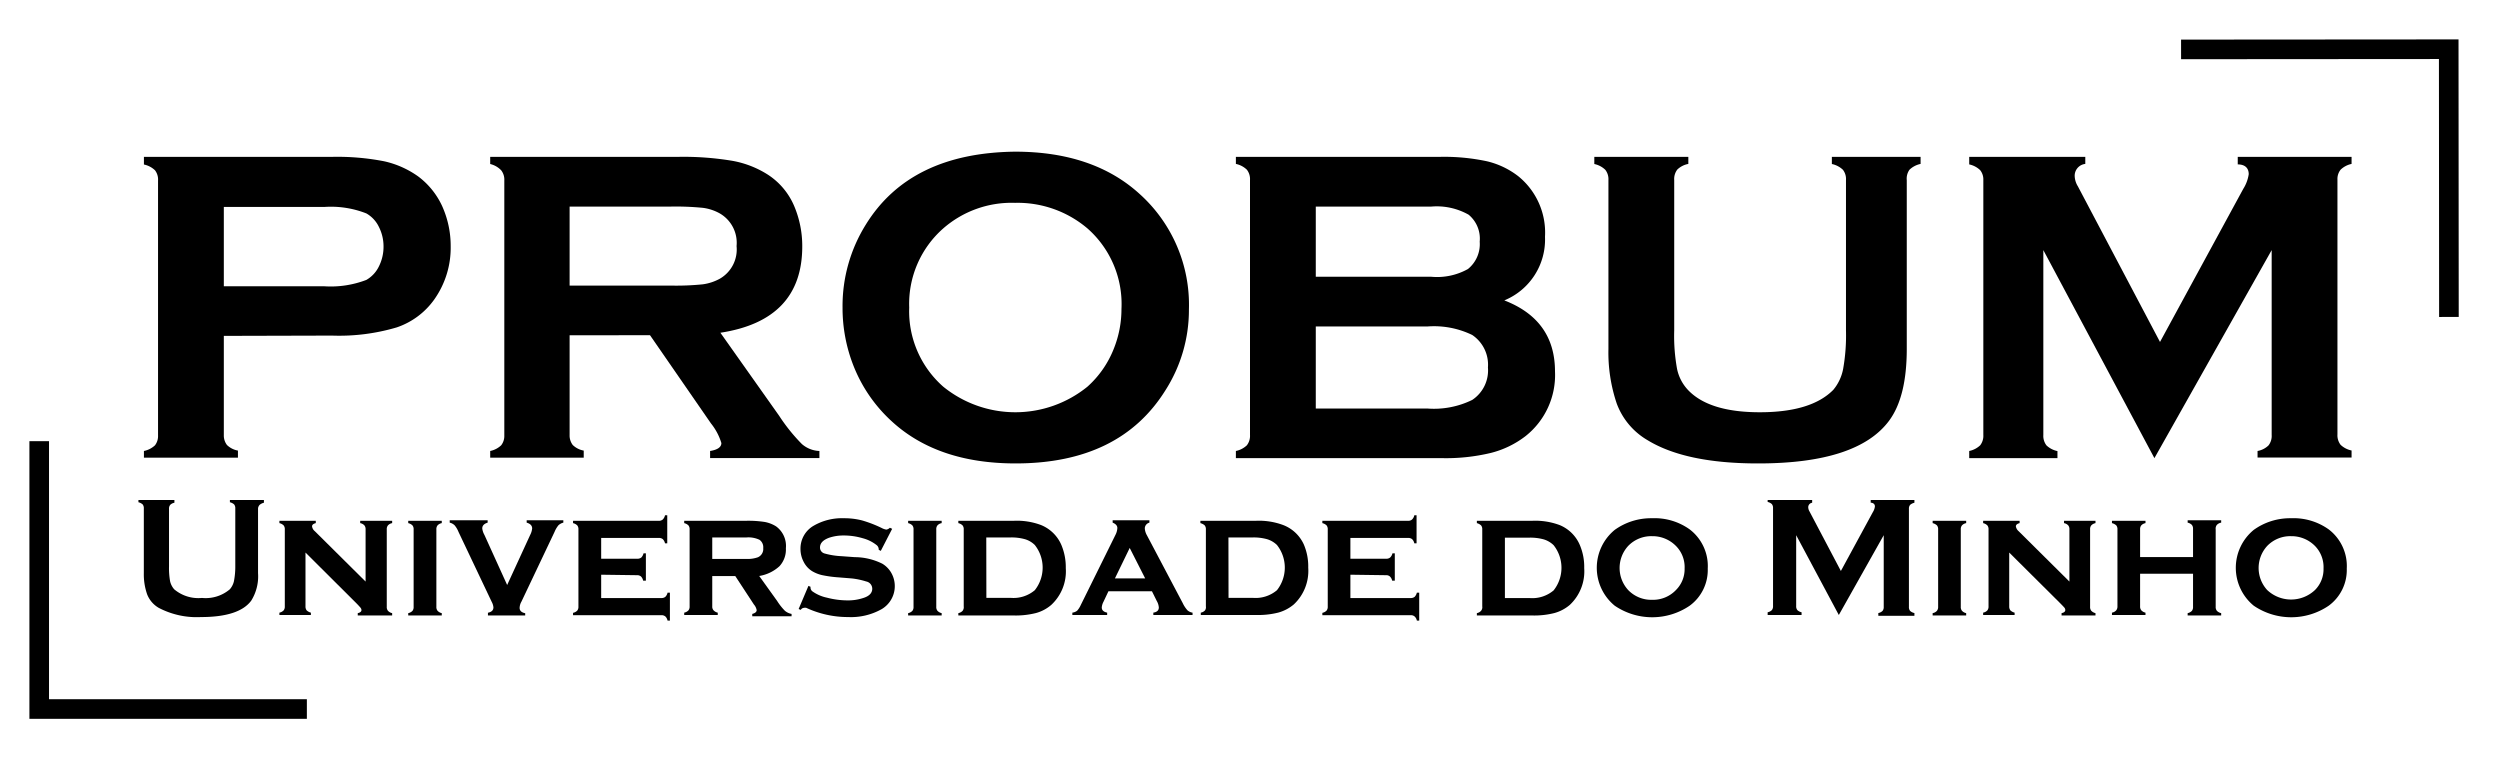 <svg id="Camada_1" data-name="Camada 1" xmlns="http://www.w3.org/2000/svg" viewBox="0 0 255 78"><defs><style>.cls-1{fill:none;stroke:#000;stroke-miterlimit:10;stroke-width:2px;}</style></defs><path d="M22.83,34.26V44.39a1.59,1.59,0,0,0,.32,1,2.14,2.14,0,0,0,1.12.57v.72H14.68V46a2.32,2.32,0,0,0,1.13-.58,1.54,1.54,0,0,0,.31-1v-26a1.55,1.55,0,0,0-.31-1.05,2.32,2.32,0,0,0-1.13-.59V16H33.86a24.92,24.92,0,0,1,5.32.45A9.49,9.49,0,0,1,42.66,18a7.9,7.9,0,0,1,2.43,3,9.9,9.9,0,0,1,.88,4.1,9.14,9.14,0,0,1-1.67,5.44,7.74,7.74,0,0,1-3.82,2.85,20.6,20.6,0,0,1-6.62.84Zm0-5.06H33.07a10.13,10.13,0,0,0,4.3-.65,3.17,3.17,0,0,0,1.27-1.36,4.46,4.46,0,0,0,.48-2.06,4.38,4.38,0,0,0-.48-2,3.12,3.12,0,0,0-1.27-1.36,9.85,9.85,0,0,0-4.3-.66H22.83Z"/><path d="M58.1,34.2V44.39a1.59,1.59,0,0,0,.32,1,2.14,2.14,0,0,0,1.12.57v.72H50V46a2.28,2.28,0,0,0,1.12-.58,1.54,1.54,0,0,0,.32-1v-26a1.55,1.55,0,0,0-.32-1.05A2.28,2.28,0,0,0,50,16.73V16H69.17a30.11,30.11,0,0,1,5.57.41,10,10,0,0,1,3.59,1.41A7.14,7.14,0,0,1,81,21a10.45,10.45,0,0,1,.83,4.14q0,7.52-8.35,8.8l6,8.48a18.21,18.21,0,0,0,2.31,2.87,2.87,2.87,0,0,0,1.79.71v.72H72.43V46c.76-.12,1.15-.39,1.15-.81a5.93,5.93,0,0,0-1.06-2l-6.22-9Zm0-5.07H68.45A26.65,26.65,0,0,0,71.69,29a5,5,0,0,0,1.73-.57,3.44,3.44,0,0,0,1.71-3.33,3.46,3.46,0,0,0-1.71-3.33,4.78,4.78,0,0,0-1.72-.57,28.51,28.51,0,0,0-3.25-.13H58.1Z"/><path d="M103.53,15.47q8,0,12.74,4.34a15.2,15.2,0,0,1,5,11.75,15.22,15.22,0,0,1-2.39,8.24q-4.65,7.47-15.29,7.47-8,0-12.68-4.34a15.19,15.19,0,0,1-3.83-5.56,16.09,16.09,0,0,1-1.14-6,15.69,15.69,0,0,1,2.36-8.44Q92.81,15.6,103.53,15.47Zm0,5.22a10.59,10.59,0,0,0-7.32,2.61,10.24,10.24,0,0,0-3.47,8.07,10.24,10.24,0,0,0,3.47,8.07,11.67,11.67,0,0,0,14.71,0,10.21,10.21,0,0,0,2.66-3.8,10.89,10.89,0,0,0,.81-4.13,10.27,10.27,0,0,0-3.47-8.21A11,11,0,0,0,103.55,20.69Z"/><path d="M153.44,30.64q5.17,2,5.17,7.25a7.94,7.94,0,0,1-3,6.59,9.63,9.63,0,0,1-3.55,1.72,19.56,19.56,0,0,1-5,.53h-21V46a2.28,2.28,0,0,0,1.12-.58,1.58,1.58,0,0,0,.32-1.06v-26a1.55,1.55,0,0,0-.32-1.05,2.28,2.28,0,0,0-1.12-.59V16h20.79a20.83,20.83,0,0,1,4.82.45,8.34,8.34,0,0,1,3.2,1.53,7.39,7.39,0,0,1,2.72,6.17A6.71,6.71,0,0,1,153.44,30.64Zm-19.23-2.41H146a6.45,6.45,0,0,0,3.73-.79,3.26,3.26,0,0,0,1.2-2.79,3.17,3.17,0,0,0-1.13-2.75,6.62,6.62,0,0,0-3.8-.83H134.21Zm0,13.44H145.6a8.87,8.87,0,0,0,4.57-.88,3.61,3.61,0,0,0,1.6-3.31,3.65,3.65,0,0,0-1.6-3.31,8.92,8.92,0,0,0-4.57-.87H134.21Z"/><path d="M194.49,18.37V35.59q0,4.89-1.8,7.32-3.24,4.37-13.39,4.36-7.35,0-11.23-2.36a7.24,7.24,0,0,1-3.16-3.74,16.29,16.29,0,0,1-.85-5.58V18.37a1.55,1.55,0,0,0-.32-1.05,2.28,2.28,0,0,0-1.12-.59V16h9.59v.72a2.2,2.2,0,0,0-1.12.57,1.57,1.57,0,0,0-.32,1.07V33.7a18.86,18.86,0,0,0,.29,3.93,4.44,4.44,0,0,0,1.1,2.13q2.16,2.3,7.38,2.29T187,39.76A4.69,4.69,0,0,0,188,37.63a19.58,19.58,0,0,0,.29-3.93V18.37a1.55,1.55,0,0,0-.31-1.05,2.32,2.32,0,0,0-1.13-.59V16h9.05v.72a2.32,2.32,0,0,0-1.13.59A1.55,1.55,0,0,0,194.49,18.37Z"/><path d="M219.75,46.73,208.42,25.51V44.37a1.58,1.58,0,0,0,.32,1.06,2.28,2.28,0,0,0,1.12.58v.72h-9V46a2.28,2.28,0,0,0,1.12-.58,1.58,1.58,0,0,0,.32-1.06v-26a1.51,1.51,0,0,0-.32-1,2.28,2.28,0,0,0-1.12-.59V16h11.84v.72A1.21,1.21,0,0,0,211.62,18a2.13,2.13,0,0,0,.32,1l8.38,15.88,8.49-15.61a3.84,3.84,0,0,0,.56-1.5c0-.62-.37-1-1.12-1V16h11.61v.72a2.28,2.28,0,0,0-1.12.59,1.51,1.51,0,0,0-.32,1v26a1.58,1.58,0,0,0,.32,1.06,2.28,2.28,0,0,0,1.12.58v.72h-9.59V46a2.14,2.14,0,0,0,1.12-.57,1.57,1.57,0,0,0,.32-1.07V25.51Z"/><path d="M26.32,51.86v6.6a4.68,4.68,0,0,1-.69,2.8c-.82,1.12-2.54,1.68-5.13,1.68A8.33,8.33,0,0,1,16.19,62,2.74,2.74,0,0,1,15,60.6a6.21,6.21,0,0,1-.33-2.14v-6.6a.61.61,0,0,0-.12-.41,1,1,0,0,0-.43-.22V51h3.67v.28a.79.79,0,0,0-.43.22.61.61,0,0,0-.12.41v5.87a7.74,7.74,0,0,0,.11,1.51,1.88,1.88,0,0,0,.42.82,3.82,3.82,0,0,0,2.83.88,3.81,3.81,0,0,0,2.84-.88,1.88,1.88,0,0,0,.42-.82A7.74,7.74,0,0,0,24,57.73V51.86a.61.61,0,0,0-.12-.41,1,1,0,0,0-.43-.22V51h3.47v.28a1,1,0,0,0-.44.22A.61.61,0,0,0,26.32,51.86Z"/><path d="M31.16,56.36v5.48a.66.66,0,0,0,.12.42,1,1,0,0,0,.43.23v.24H28.5v-.24a.83.83,0,0,0,.43-.23.61.61,0,0,0,.12-.41V54a.61.61,0,0,0-.12-.41.9.9,0,0,0-.43-.23v-.24h3.71v.24c-.25.06-.38.17-.38.33a.76.76,0,0,0,.28.49l5.18,5.14V54a.61.61,0,0,0-.12-.41.76.76,0,0,0-.43-.23v-.24H40v.24a.76.76,0,0,0-.43.23.61.61,0,0,0-.12.41v7.89a.61.61,0,0,0,.12.41.82.82,0,0,0,.43.24v.24H36.49v-.24c.25-.05.38-.16.38-.32a.42.42,0,0,0-.11-.25c-.07-.08-.22-.25-.47-.5Z"/><path d="M44.51,54v7.89a.61.61,0,0,0,.12.41.82.82,0,0,0,.43.24v.24H41.64v-.24a.83.83,0,0,0,.43-.23.61.61,0,0,0,.12-.41V54a.61.61,0,0,0-.12-.41.9.9,0,0,0-.43-.23v-.24h3.42v.24a.76.76,0,0,0-.43.23A.61.61,0,0,0,44.51,54Z"/><path d="M51.73,59.67l2.35-5.11a1.84,1.84,0,0,0,.2-.66c0-.28-.18-.48-.56-.59v-.24h3.74v.24a1.11,1.11,0,0,0-.5.27,2.71,2.71,0,0,0-.4.68l-3.38,7.12A1.37,1.37,0,0,0,53,62c0,.29.19.47.57.55v.23H49.77V62.5c.38-.08.56-.26.56-.55a1.48,1.48,0,0,0-.18-.57l-3.38-7.12a2.53,2.53,0,0,0-.4-.68,1.06,1.06,0,0,0-.5-.27v-.24h3.87v.24c-.37.11-.55.31-.55.59a1.8,1.8,0,0,0,.22.66Z"/><path d="M61.32,58.62V61h6.13a.61.61,0,0,0,.41-.12.82.82,0,0,0,.23-.43h.24v2.85h-.24a.82.82,0,0,0-.22-.42.6.6,0,0,0-.42-.13h-9v-.24a.83.83,0,0,0,.43-.23.61.61,0,0,0,.12-.41V54a.61.61,0,0,0-.12-.41.9.9,0,0,0-.43-.23v-.24h8.73a.57.57,0,0,0,.42-.13.82.82,0,0,0,.23-.43h.23v2.86h-.23a.82.82,0,0,0-.23-.43.62.62,0,0,0-.42-.12H61.32v2.12H65a.63.63,0,0,0,.41-.12.9.9,0,0,0,.23-.43h.24v2.79H65.6a.82.82,0,0,0-.22-.43.6.6,0,0,0-.42-.13Z"/><path d="M72.65,58.76v3.08a.56.56,0,0,0,.13.41.82.82,0,0,0,.43.24v.24H69.79v-.24a.83.83,0,0,0,.43-.23.61.61,0,0,0,.12-.41V54a.61.61,0,0,0-.12-.41.9.9,0,0,0-.43-.23v-.24h6.33a11,11,0,0,1,1.88.12,3.31,3.31,0,0,1,1.16.45,2.47,2.47,0,0,1,1,2.23,2.51,2.51,0,0,1-.65,1.83,4,4,0,0,1-2.07,1l1.83,2.55a6,6,0,0,0,.79,1,1.47,1.47,0,0,0,.68.32v.24H76.73v-.24q.45-.12.45-.39a1.2,1.2,0,0,0-.28-.57L75,58.76Zm0-1.75h3.49a3.07,3.07,0,0,0,1.17-.17.92.92,0,0,0,.54-.93.93.93,0,0,0-.38-.85,2.63,2.63,0,0,0-1.33-.24H72.65Z"/><path d="M91,53.94l-1.16,2.25-.21-.11a.58.58,0,0,0-.18-.45A3.84,3.84,0,0,0,88,54.9a6.79,6.79,0,0,0-1.94-.28,4.57,4.57,0,0,0-1.49.23c-.62.23-.93.55-.93,1a.62.62,0,0,0,.45.6,7.65,7.65,0,0,0,1.74.28l1.36.1A6.35,6.35,0,0,1,90,57.5a2.59,2.59,0,0,1,.85.83,2.73,2.73,0,0,1-.9,3.79,6.37,6.37,0,0,1-3.44.82A10.08,10.08,0,0,1,82.24,62,.6.6,0,0,0,82,62a.4.4,0,0,0-.32.21l-.22-.09,1-2.36.21.09v.07a.52.52,0,0,0,.17.38,3.93,3.93,0,0,0,1.5.66,8.4,8.4,0,0,0,2.09.28,4.91,4.91,0,0,0,1.64-.25c.6-.19.9-.51.9-.94a.76.76,0,0,0-.62-.74A7.49,7.49,0,0,0,86.87,59l-1.36-.11a12,12,0,0,1-1.67-.23,3.55,3.55,0,0,1-1-.4,2.36,2.36,0,0,1-.86-.94A2.79,2.79,0,0,1,81.65,56,2.68,2.68,0,0,1,83,53.62a5.75,5.75,0,0,1,3.07-.76,7.27,7.27,0,0,1,1.85.22,12.34,12.34,0,0,1,2,.77,1.54,1.54,0,0,0,.49.17.69.69,0,0,0,.36-.19Z"/><path d="M95.5,54v7.89a.61.61,0,0,0,.12.41.82.82,0,0,0,.43.24v.24H92.63v-.24a.83.83,0,0,0,.43-.23.61.61,0,0,0,.12-.41V54a.61.61,0,0,0-.12-.41.9.9,0,0,0-.43-.23v-.24h3.42v.24a.76.76,0,0,0-.43.23A.61.61,0,0,0,95.5,54Z"/><path d="M98.3,61.85V54a.61.61,0,0,0-.12-.41.9.9,0,0,0-.43-.23v-.24h5.67a7,7,0,0,1,2.78.44,3.82,3.82,0,0,1,2.07,2.05,5.85,5.85,0,0,1,.44,2.34,4.67,4.67,0,0,1-1.48,3.75,4,4,0,0,1-1.56.83,8.52,8.52,0,0,1-2.25.25H97.75v-.24a.83.83,0,0,0,.43-.23A.61.61,0,0,0,98.3,61.85Zm2.31-.87h2.47a3.36,3.36,0,0,0,2.47-.78,3.72,3.72,0,0,0,0-4.61,2.4,2.4,0,0,0-1-.59,5.11,5.11,0,0,0-1.48-.18h-2.47Z"/><path d="M117.5,60.31h-4.44l-.5,1.06a1.51,1.51,0,0,0-.18.59c0,.28.18.45.55.53v.24h-3.55v-.24a1,1,0,0,0,.49-.2,2.23,2.23,0,0,0,.37-.58l3.53-7.14a1.71,1.71,0,0,0,.2-.71c0-.24-.16-.42-.48-.55v-.24h3.75v.24a.61.61,0,0,0-.47.58,1.6,1.6,0,0,0,.21.7l3.66,6.93a3,3,0,0,0,.48.73,1,1,0,0,0,.52.24v.24h-4v-.24c.38-.06.56-.24.56-.53a1.54,1.54,0,0,0-.21-.66ZM116.81,59l-1.58-3.11L113.72,59Z"/><path d="M123,61.85V54a.61.61,0,0,0-.12-.41,1,1,0,0,0-.44-.23v-.24h5.67a7.08,7.08,0,0,1,2.79.44A3.8,3.8,0,0,1,133,55.56a5.68,5.68,0,0,1,.44,2.34,4.69,4.69,0,0,1-1.47,3.75,4.16,4.16,0,0,1-1.57.83,8.42,8.42,0,0,1-2.25.25h-5.67v-.24a.76.76,0,0,0,.43-.23A.56.56,0,0,0,123,61.85Zm2.31-.87h2.47a3.37,3.37,0,0,0,2.47-.78,3.72,3.72,0,0,0,0-4.61,2.47,2.47,0,0,0-1-.59,5.11,5.11,0,0,0-1.48-.18h-2.47Z"/><path d="M137.74,58.62V61h6.14a.63.63,0,0,0,.41-.12.9.9,0,0,0,.23-.43h.24v2.85h-.24a.76.76,0,0,0-.23-.42.56.56,0,0,0-.41-.13h-9v-.24a.83.83,0,0,0,.43-.23.61.61,0,0,0,.12-.41V54a.61.61,0,0,0-.12-.41.9.9,0,0,0-.43-.23v-.24h8.73a.57.57,0,0,0,.42-.13.82.82,0,0,0,.23-.43h.23v2.86h-.23a.82.82,0,0,0-.23-.43.62.62,0,0,0-.42-.12h-5.87v2.12h3.65a.6.6,0,0,0,.4-.12.82.82,0,0,0,.24-.43h.24v2.79H142a.82.82,0,0,0-.23-.43.56.56,0,0,0-.41-.13Z"/><path d="M151.19,61.85V54a.61.61,0,0,0-.12-.41,1,1,0,0,0-.43-.23v-.24h5.66a7.08,7.08,0,0,1,2.79.44,3.8,3.8,0,0,1,2.06,2.05,5.68,5.68,0,0,1,.44,2.34,4.69,4.69,0,0,1-1.47,3.75,4.08,4.08,0,0,1-1.57.83,8.42,8.42,0,0,1-2.25.25h-5.66v-.24a.76.76,0,0,0,.42-.23A.56.56,0,0,0,151.19,61.85ZM153.5,61H156a3.37,3.37,0,0,0,2.47-.78,3.72,3.72,0,0,0,0-4.61,2.47,2.47,0,0,0-1-.59,5.11,5.11,0,0,0-1.48-.18H153.5Z"/><path d="M168.51,52.86A6.14,6.14,0,0,1,172.35,54,4.7,4.7,0,0,1,174.19,58a4.51,4.51,0,0,1-1.84,3.78,6.79,6.79,0,0,1-7.65,0,5,5,0,0,1,0-7.73A6.34,6.34,0,0,1,168.51,52.86Zm0,1.83a3.27,3.27,0,0,0-2.44,1,3.33,3.33,0,0,0,0,4.49,3.26,3.26,0,0,0,2.45,1,3.22,3.22,0,0,0,2.43-1,3,3,0,0,0,.88-2.2,3.06,3.06,0,0,0-.88-2.29A3.35,3.35,0,0,0,168.52,54.69Z"/><path d="M187.56,62.73l-4.35-8.14v7.23a.61.61,0,0,0,.12.41.86.86,0,0,0,.43.22v.28H180.3v-.28a.82.82,0,0,0,.43-.22.61.61,0,0,0,.12-.41v-10a.6.6,0,0,0-.12-.4.9.9,0,0,0-.43-.22V51h4.54v.28a.46.46,0,0,0-.4.47.86.86,0,0,0,.12.4l3.21,6.09,3.26-6a1.41,1.41,0,0,0,.21-.58c0-.23-.14-.36-.43-.39V51h4.46v.28a1,1,0,0,0-.44.22.6.6,0,0,0-.12.4v10a.61.61,0,0,0,.12.41.9.9,0,0,0,.44.22v.28h-3.68v-.28a.83.83,0,0,0,.43-.22.61.61,0,0,0,.12-.41V54.59Z"/><path d="M200,54v7.89a.61.61,0,0,0,.12.41.82.82,0,0,0,.43.24v.24h-3.42v-.24a.76.76,0,0,0,.43-.23.61.61,0,0,0,.13-.41V54a.61.61,0,0,0-.12-.41,1,1,0,0,0-.44-.23v-.24h3.42v.24a.76.76,0,0,0-.43.23A.61.61,0,0,0,200,54Z"/><path d="M204.94,56.36v5.48a.66.66,0,0,0,.12.42,1,1,0,0,0,.43.23v.24h-3.21v-.24a.79.79,0,0,0,.43-.23.61.61,0,0,0,.12-.41V54a.61.61,0,0,0-.12-.41.9.9,0,0,0-.43-.23v-.24H206v.24c-.25.06-.38.17-.38.33a.81.81,0,0,0,.28.49l5.18,5.14V54a.61.61,0,0,0-.12-.41.76.76,0,0,0-.43-.23v-.24h3.21v.24a.79.79,0,0,0-.43.23.61.61,0,0,0-.12.41v7.89a.61.61,0,0,0,.12.41.87.87,0,0,0,.43.24v.24h-3.46v-.24c.25-.05.38-.16.38-.32a.4.4,0,0,0-.1-.25c-.07-.08-.23-.25-.48-.5Z"/><path d="M223.69,58.52h-5.4v3.32a.61.61,0,0,0,.12.41.82.82,0,0,0,.43.24v.24h-3.42v-.24a.76.76,0,0,0,.43-.23.61.61,0,0,0,.13-.41V54a.61.61,0,0,0-.12-.41,1,1,0,0,0-.44-.23v-.24h3.42v.24a.76.76,0,0,0-.43.23.6.6,0,0,0-.12.4v2.83h5.4V53.94a.6.6,0,0,0-.12-.4.85.85,0,0,0-.43-.23v-.24h3.42v.24a.79.79,0,0,0-.44.23A.61.61,0,0,0,226,54v7.89a.61.61,0,0,0,.12.41.86.86,0,0,0,.44.24v.24h-3.42v-.24a.83.83,0,0,0,.43-.23.61.61,0,0,0,.12-.41Z"/><path d="M233.69,52.86A6.16,6.16,0,0,1,237.53,54,4.7,4.7,0,0,1,239.37,58a4.51,4.51,0,0,1-1.84,3.78,6.79,6.79,0,0,1-7.65,0,5,5,0,0,1,0-7.73A6.34,6.34,0,0,1,233.69,52.86Zm0,1.83a3.27,3.27,0,0,0-2.44,1,3.33,3.33,0,0,0,0,4.49,3.55,3.55,0,0,0,4.88,0,3,3,0,0,0,.87-2.2,3.09,3.09,0,0,0-.87-2.29A3.36,3.36,0,0,0,233.7,54.69Z"/><polyline class="cls-1" points="4 45 4 72.32 31.3 72.32"/><polyline class="cls-1" points="249.79 32.33 249.77 5.02 222.47 5.04"/></svg>